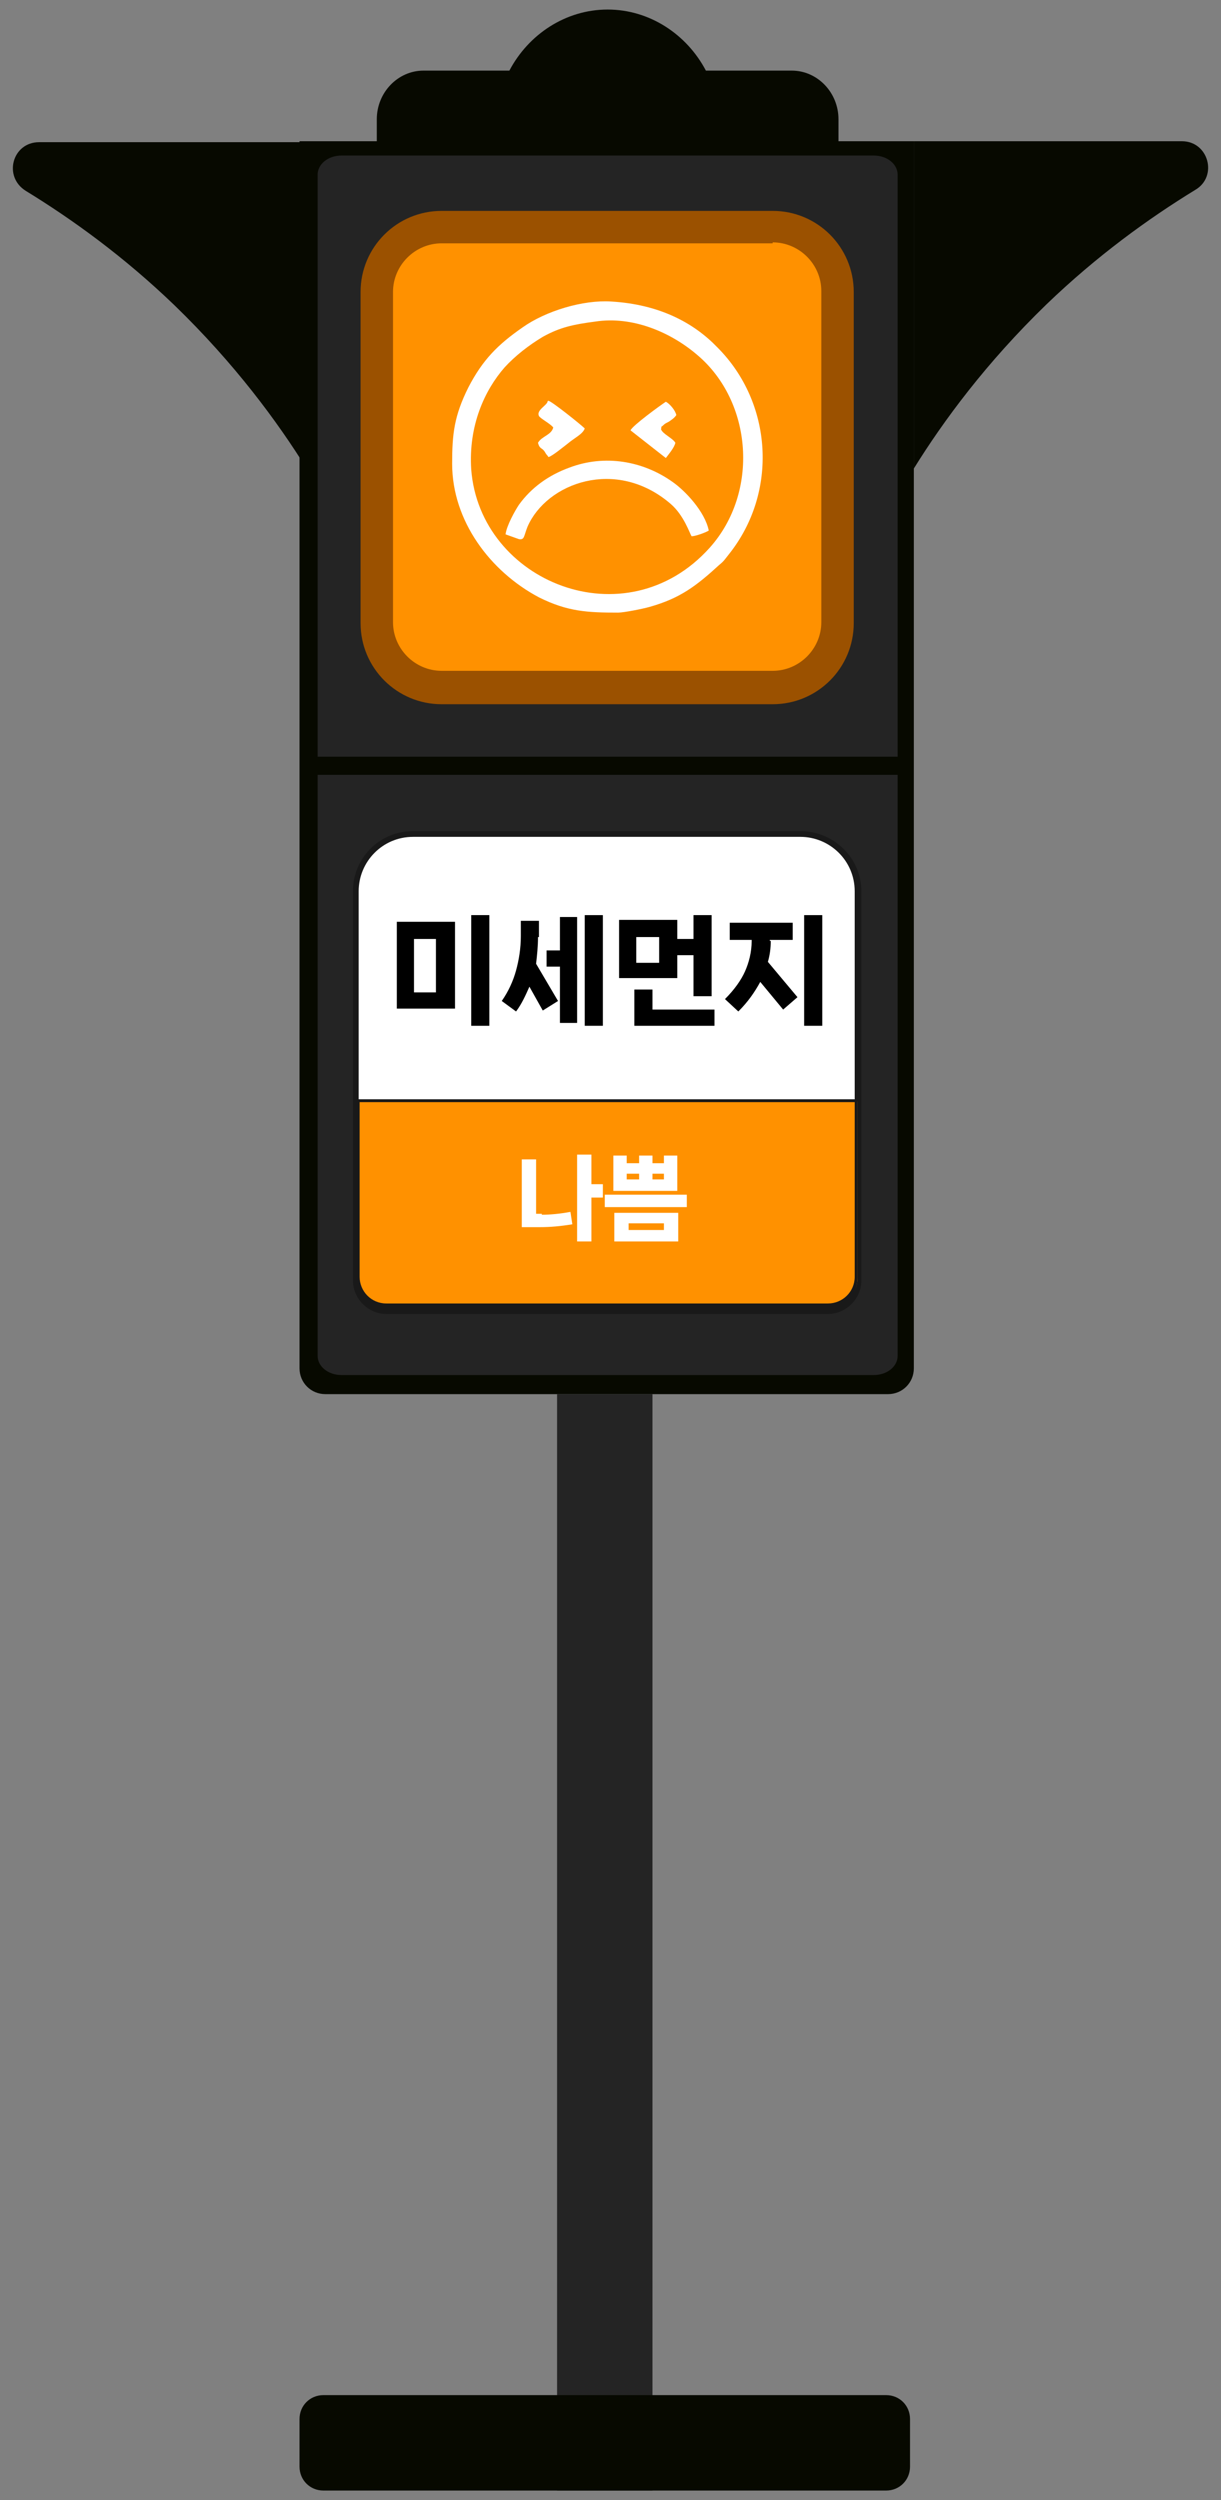 <?xml version="1.0" encoding="utf-8"?>
<!-- Generator: Adobe Illustrator 26.0.3, SVG Export Plug-In . SVG Version: 6.00 Build 0)  -->
<svg version="1.1" id="레이어_1" xmlns="http://www.w3.org/2000/svg" xmlns:xlink="http://www.w3.org/1999/xlink" x="0px"
	 y="0px" viewBox="0 0 128 262" style="enable-background:new 0 0 128 262;" xml:space="preserve">
<rect x="0" y="0" width="128" height="262" fill="#808080" stroke="none"/>
<style type="text/css">
	.st0{fill:#242424;}
	.st1{fill:#070900;}
	.st2{fill:#FFFFFF;}
	.st3{fill:#191919;}
	.st4{fill:#FF9100;}
	.st5{fill:#9B5100;}
	.st6{fill-rule:evenodd;clip-rule:evenodd;fill:#FFFFFF;}
</style>
<g>
	<rect x="58.4" y="146.1" class="st0" width="10" height="114.9"/>
	<path class="st1" d="M95.8,14.8v128.6c0,1.5-1.2,2.7-2.7,2.7h-59c-1.5,0-2.7-1.2-2.7-2.7V14.8H95.8z"/>
	<path class="st1" d="M95.4,253.5v5c0,1.4-1.1,2.5-2.5,2.5h-59c-1.4,0-2.5-1.1-2.5-2.5v-5c0-1.4,1.1-2.5,2.5-2.5h59
		C94.3,251,95.4,252.1,95.4,253.5z"/>
	<path class="st1" d="M87.9,12.5v2.6H39.5v-2.6c0-2.8,2.2-5.1,4.9-5.1h9c2-3.8,5.9-6.4,10.3-6.4C68.1,1,72,3.6,74,7.4h9
		C85.7,7.4,87.9,9.7,87.9,12.5z"/>
	<path class="st1" d="M32.2,14.8v34.4c-3.1-5-7.6-11.1-13.9-17.2C13,26.9,7.6,23,2.7,20c-2.4-1.5-1.4-5.1,1.4-5.1H32.2z"/>
	<path class="st0" d="M33.3,142.1V18.3c0-1.1,1.1-2,2.5-2h55.8c1.4,0,2.5,0.9,2.5,2v123.8c0,1.1-1.1,2-2.5,2H35.8
		C34.4,144.1,33.3,143.2,33.3,142.1z"/>
	<path class="st1" d="M123.9,14.8c2.8,0,3.8,3.7,1.4,5.1c-4.9,3-10.3,6.9-15.6,12c-6.3,6.1-10.8,12.2-13.9,17.2V14.8H123.9z"/>
	<rect x="32" y="79.3" class="st1" width="63" height="1.9"/>
	<g>
		<path class="st2" d="M40.4,137.4c-1.7,0-3.2-1.4-3.2-3.2V93.4c0-3.3,2.7-6,6-6h40.6c3.3,0,6,2.7,6,6v40.8c0,1.7-1.4,3.2-3.2,3.2
			H40.4z"/>
		<path class="st3" d="M83.9,87.7c3.1,0,5.7,2.5,5.7,5.7v40.8c0,1.6-1.3,2.8-2.8,2.8H40.4c-1.6,0-2.8-1.3-2.8-2.8V93.4
			c0-3.1,2.5-5.7,5.7-5.7H83.9 M83.9,87.1H43.3c-3.5,0-6.3,2.8-6.3,6.3v40.8c0,1.9,1.6,3.5,3.5,3.5h46.3c1.9,0,3.5-1.6,3.5-3.5V93.4
			C90.3,89.9,87.4,87.1,83.9,87.1L83.9,87.1z"/>
	</g>
	<g>
		<path class="st4" d="M40.5,136.9c-1.7,0-3-1.4-3-3v-18.5h52.4v18.5c0,1.7-1.4,3-3,3H40.5z"/>
		<g>
			<path class="st3" d="M89.6,115.5v18.3c0,1.6-1.3,2.8-2.8,2.8H40.5c-1.6,0-2.8-1.3-2.8-2.8v-18.3H89.6 M90,115.2h-0.4h-52h-0.4
				v0.4v18.3c0,1.8,1.4,3.2,3.2,3.2h46.3c1.8,0,3.2-1.4,3.2-3.2v-18.3V115.2L90,115.2z"/>
		</g>
	</g>
	<g>
		<path d="M47.7,105.7h-6.1v-9.1h6.1V105.7z M43.4,98.4v5.6h2.3v-5.6H43.4z M51.3,107.5h-1.9V95.9h1.9V107.5z"/>
		<path d="M56.4,98.2c0,1-0.1,1.9-0.2,2.8l2.3,3.9l-1.6,1l-1.4-2.5c-0.4,0.9-0.8,1.8-1.4,2.6l-1.5-1.1c0.7-1,1.2-2.1,1.5-3.2
			c0.3-1.1,0.5-2.3,0.5-3.6v-1.6h1.9V98.2z M57.3,99.6h1.4v-3.5h1.8v11.1h-1.8v-5.9h-1.4V99.6z M61.3,107.5V95.9h1.9v11.6H61.3z"/>
		<path d="M72.6,100.1H71v2.4h-6.1v-6.1H71v2h1.7v-2.5h1.9v8.5h-1.9V100.1z M68.4,103.7v2.1h6.5v1.7h-8.4v-3.8H68.4z M66.7,100.9
			h2.4v-2.7h-2.4V100.9z"/>
		<path d="M80.8,98.6c0,0.8-0.1,1.5-0.3,2.2l3.1,3.7l-1.5,1.3l-2.4-2.9c-0.6,1.1-1.3,2.1-2.3,3.1l-1.4-1.3c1-1,1.7-2,2.1-2.9
			s0.7-2,0.7-3.2v-0.1h-2.3v-1.8h6.6v1.8h-2.4V98.6z M84.3,107.5V95.9h1.9v11.6H84.3z"/>
	</g>
	<g>
		<path class="st2" d="M56.8,127.3c0.9,0,1.9-0.1,3-0.3l0.2,1.3c-1.2,0.2-2.3,0.3-3.4,0.3h-1.9v-7.1h1.5v5.7H56.8z M62,124.1h1.2
			v1.4H62v4.6h-1.5V121H62V124.1z"/>
		<path class="st2" d="M63.4,126.5v-1.3H72v1.3H63.4z M69.6,121.1h1.4v3.7h-6.7v-3.7h1.4v0.8H67v-0.8h1.4v0.8h1.2V121.1z
			 M71.1,130.1h-6.7v-3h6.7V130.1z M67,123h-1.3v0.6H67V123z M69.6,128.2h-3.7v0.7h3.7V128.2z M68.4,123v0.6h1.2V123H68.4z"/>
	</g>
	<g>
		<g>
			<path class="st4" d="M46.3,72.1c-3.7,0-6.8-3-6.8-6.8V30.6c0-3.7,3-6.8,6.8-6.8H81c3.7,0,6.8,3,6.8,6.8v34.7c0,3.7-3,6.8-6.8,6.8
				H46.3z"/>
			<path class="st5" d="M81,25.4c2.8,0,5.1,2.3,5.1,5.1v34.7c0,2.8-2.3,5.1-5.1,5.1H46.3c-2.8,0-5.1-2.3-5.1-5.1V30.6
				c0-2.8,2.3-5.1,5.1-5.1H81 M81,22.1H46.3c-4.7,0-8.5,3.8-8.5,8.5v34.7c0,4.7,3.8,8.5,8.5,8.5H81c4.7,0,8.5-3.8,8.5-8.5V30.6
				C89.5,25.9,85.7,22.1,81,22.1L81,22.1z"/>
		</g>
		<g>
			<path class="st6" d="M75.2,36.4c-2.5-2.6-6.1-4.5-11.1-4.8c-3-0.2-6.9,1-9.3,2.7c-2.6,1.8-4.2,3.4-5.7,6.3c-1.5,3-1.7,4.9-1.7,8
				c0,6,4,11.3,9.1,14c3,1.5,5.1,1.6,8.3,1.6c0.6,0,2.6-0.4,3.3-0.6c3.2-0.9,4.9-2.2,7.3-4.4c0.5-0.4,0.6-0.6,1-1.1
				C81.6,51.6,81,42.2,75.2,36.4z M74.4,57.4c-8.8,9.8-24.1,3.6-25-8.2c-0.3-4.6,1.4-8.3,3.5-10.7c1.1-1.2,2.5-2.3,4-3.2
				c1.8-1,3.2-1.3,5.5-1.6c3.9-0.6,7.9,1.1,10.7,3.5C78.9,42.1,79.6,51.6,74.4,57.4z"/>
			<path class="st6" d="M70.5,50.5c-3.1-2.2-7.1-2.9-10.8-1.5c-2.2,0.8-4,2.1-5.3,3.9c-0.4,0.6-1.3,2.2-1.4,3.1l1.4,0.5
				c0.6,0.1,0.5-0.3,0.9-1.3c2-4.6,9.3-7.3,15-2.4c1.4,1.2,2,3.1,2.2,3.4c0.4,0,1.5-0.4,1.8-0.6C73.9,53.6,71.8,51.4,70.5,50.5z"/>
			<path class="st6" d="M56.4,46.4c0.1,0.4,0.2,0.5,0.5,0.7c0.1,0.1,0.2,0.2,0.3,0.4c0.2,0.3,0.1,0.1,0.3,0.4c0.4-0.1,1.6-1.1,2-1.4
				c0.7-0.6,1.6-1,1.8-1.6c-0.4-0.4-3.4-2.8-3.8-2.9c0,0-0.1,0-0.1,0.1c-0.1,0.4-1.2,0.9-0.9,1.5c0.2,0.3,1.2,0.8,1.5,1.2
				C57.8,45.6,56.8,45.7,56.4,46.4z"/>
			<path class="st6" d="M70.8,46.4c-0.3-0.5-1.3-0.9-1.5-1.4c0.1-0.5-0.1-0.1,0.3-0.5c0.1-0.1,0.3-0.2,0.5-0.3
				c0.3-0.2,0.6-0.4,0.8-0.7c-0.1-0.5-0.7-1.2-1.1-1.4c-0.6,0.4-3.5,2.5-3.7,3l3.7,2.9C70.1,47.6,70.7,46.9,70.8,46.4z"/>
		</g>
	</g>
</g>
</svg>
